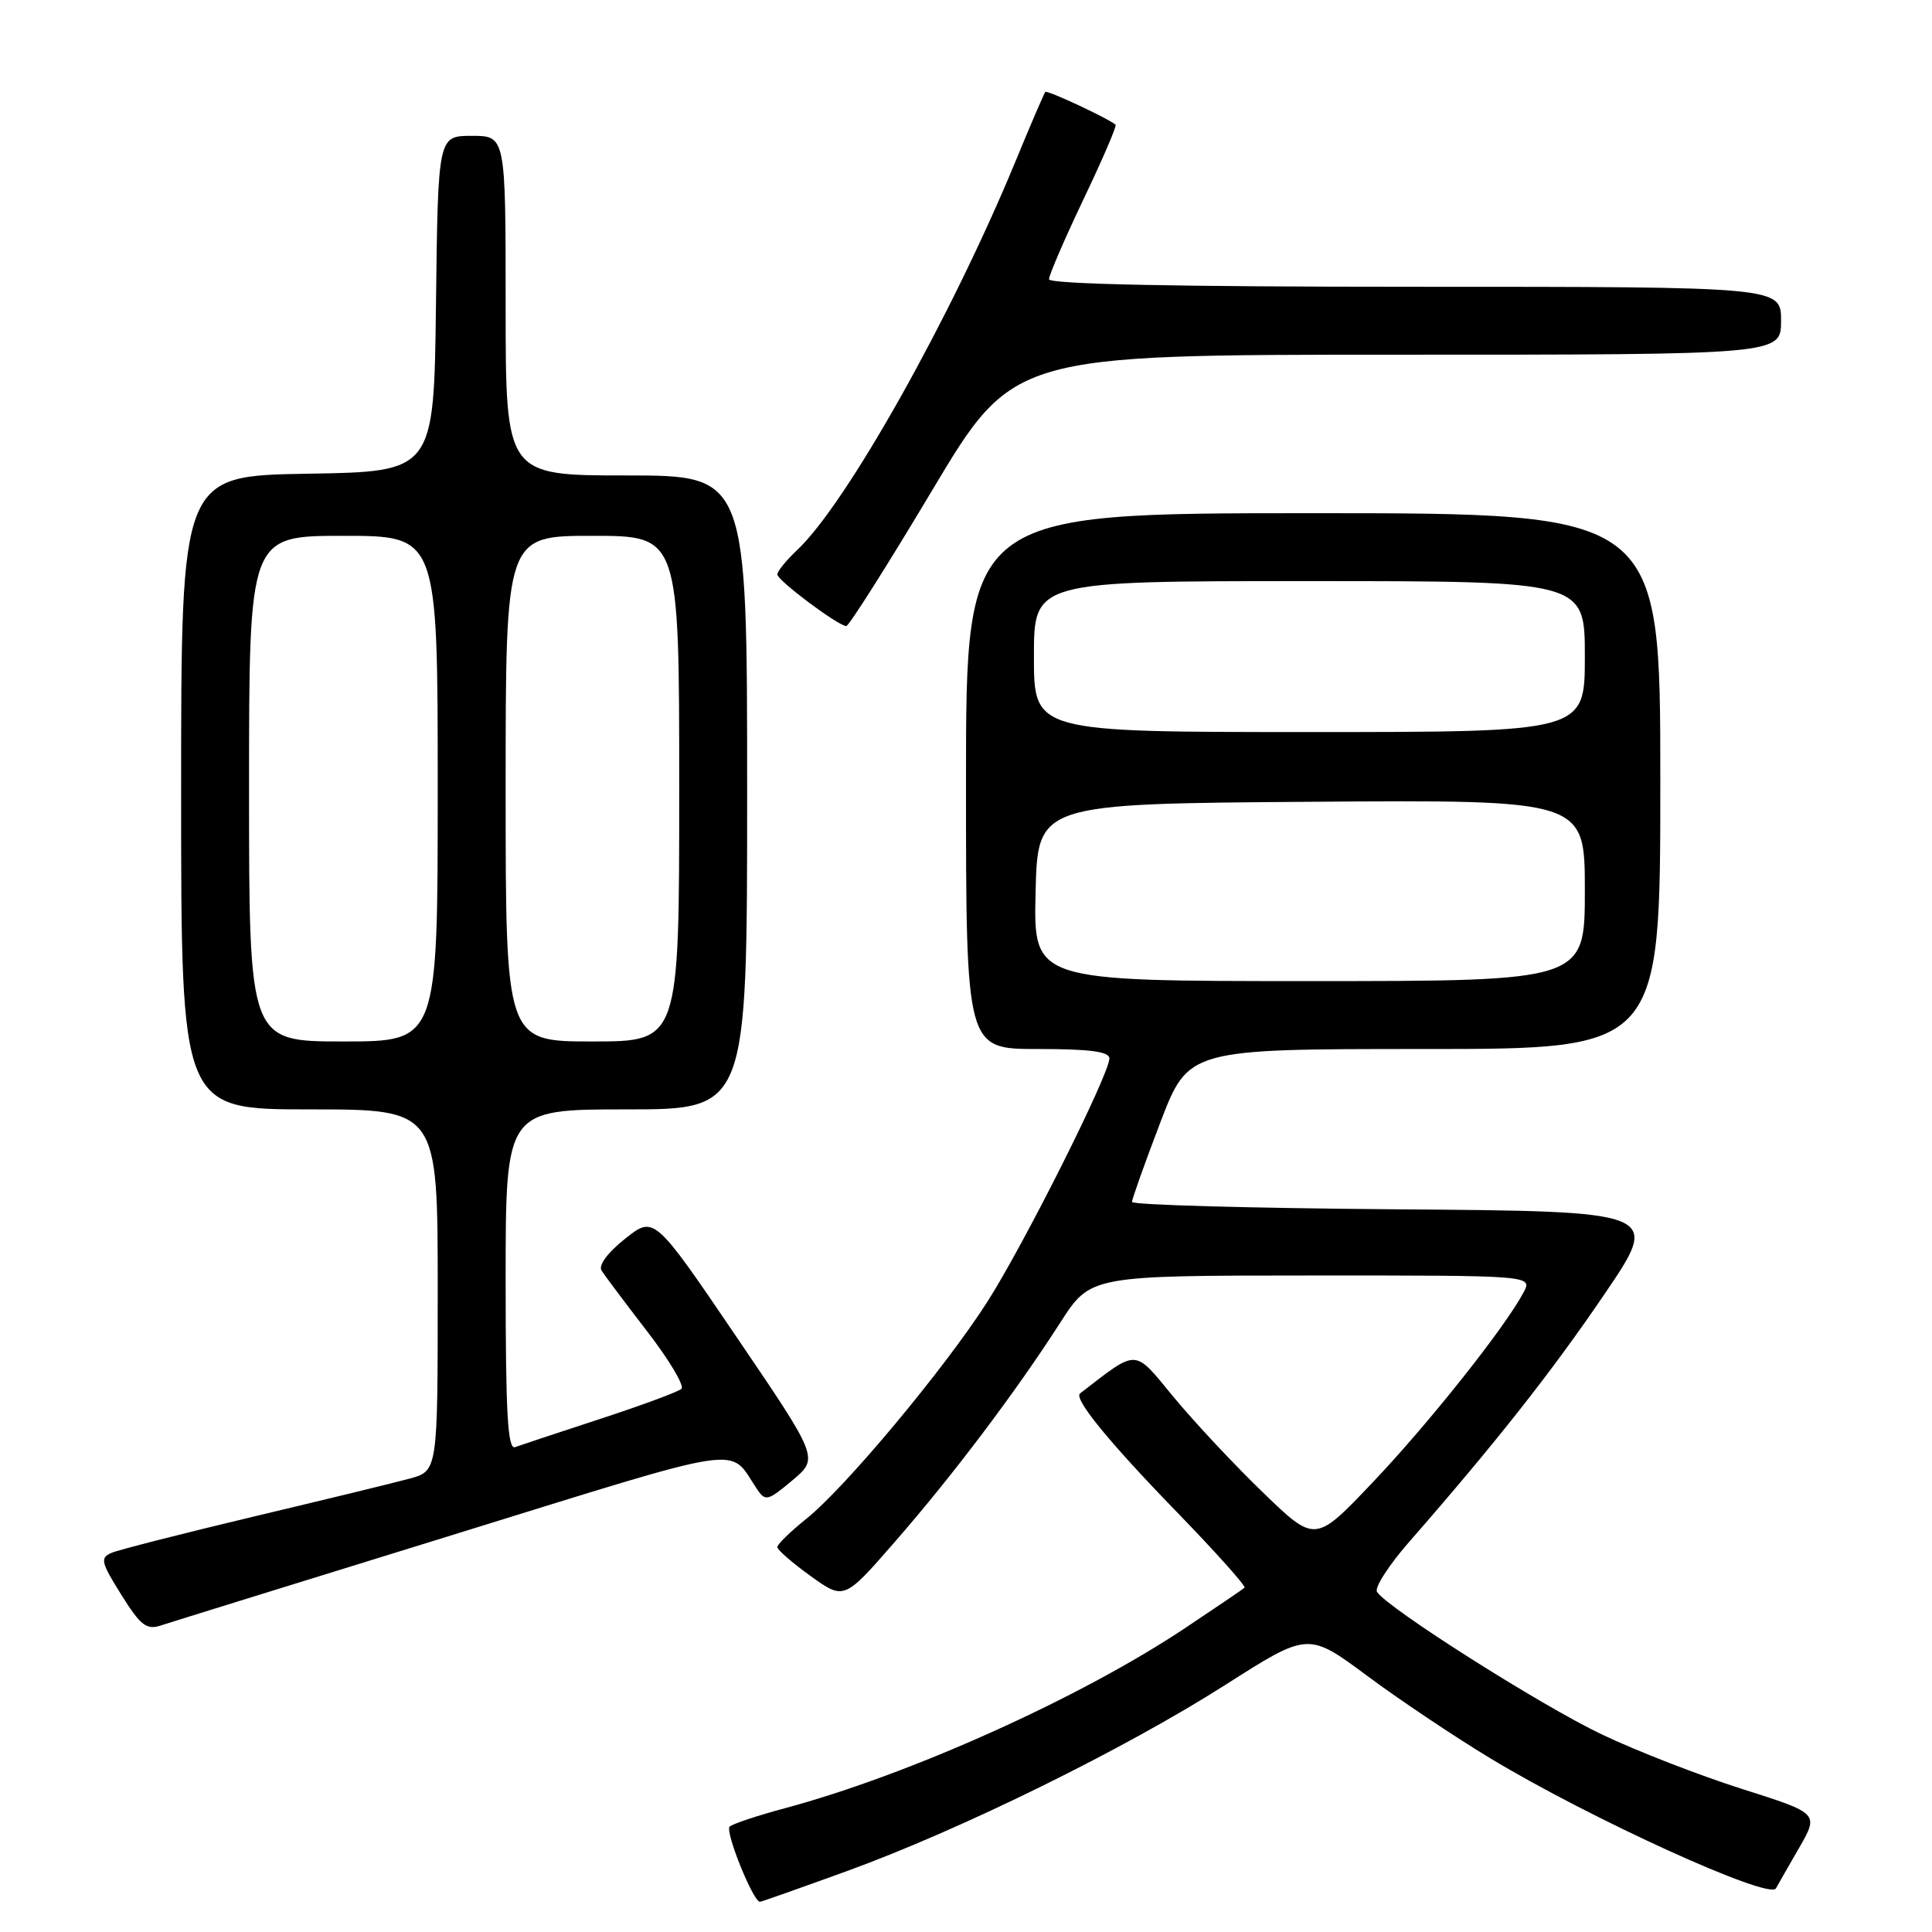 <?xml version="1.0" encoding="UTF-8" standalone="no"?>
<!DOCTYPE svg PUBLIC "-//W3C//DTD SVG 1.1//EN" "http://www.w3.org/Graphics/SVG/1.1/DTD/svg11.dtd" >
<svg xmlns="http://www.w3.org/2000/svg" xmlns:xlink="http://www.w3.org/1999/xlink" version="1.1" viewBox="0 0 256 256">
 <g >
 <path fill="currentColor"
d=" M 112.25 247.92 C 127.32 242.44 149.05 231.75 162.42 223.22 C 173.34 216.26 173.34 216.26 181.15 222.05 C 185.44 225.24 192.78 230.15 197.45 232.97 C 210.72 240.99 234.45 251.79 235.32 250.22 C 235.54 249.82 236.91 247.42 238.37 244.89 C 241.03 240.28 241.03 240.28 230.84 237.05 C 225.24 235.27 216.88 232.03 212.27 229.83 C 204.22 226.01 183.76 213.03 182.46 210.93 C 182.11 210.37 184.01 207.42 186.66 204.38 C 198.18 191.20 205.60 181.79 212.59 171.50 C 220.07 160.50 220.07 160.50 185.03 160.24 C 165.77 160.09 150.00 159.66 150.00 159.26 C 150.00 158.87 151.68 154.15 153.73 148.78 C 157.47 139.00 157.47 139.00 188.73 139.00 C 220.00 139.00 220.00 139.00 220.00 103.50 C 220.00 68.00 220.00 68.00 174.00 68.00 C 128.00 68.00 128.00 68.00 128.00 103.50 C 128.00 139.00 128.00 139.00 137.50 139.00 C 144.44 139.00 147.00 139.34 147.00 140.25 C 146.99 142.37 135.59 165.09 130.78 172.57 C 125.12 181.40 112.03 197.08 106.88 201.22 C 104.74 202.93 103.00 204.63 103.00 205.00 C 103.00 205.36 104.99 207.09 107.42 208.84 C 111.85 212.02 111.85 212.02 118.61 204.26 C 126.24 195.51 134.58 184.46 140.50 175.24 C 144.50 169.02 144.50 169.02 173.79 169.01 C 203.07 169.00 203.07 169.00 201.88 171.25 C 199.47 175.82 189.36 188.56 181.92 196.39 C 174.27 204.45 174.27 204.45 167.39 197.80 C 163.60 194.15 158.26 188.44 155.52 185.13 C 150.15 178.62 150.89 178.65 143.11 184.64 C 142.24 185.32 146.91 191.05 155.84 200.25 C 161.05 205.62 165.13 210.18 164.91 210.38 C 164.68 210.59 161.12 213.00 157.00 215.75 C 143.11 225.00 120.52 235.17 103.96 239.61 C 100.41 240.56 97.14 241.65 96.69 242.03 C 96.01 242.60 99.79 252.00 100.70 252.00 C 100.87 252.00 106.07 250.16 112.25 247.92 Z  M 60.00 203.38 C 99.72 191.09 96.45 191.58 100.29 197.29 C 101.42 198.97 101.72 198.90 105.00 196.15 C 108.50 193.21 108.50 193.21 97.59 177.15 C 86.68 161.08 86.68 161.08 82.84 164.13 C 80.54 165.95 79.28 167.64 79.70 168.34 C 80.10 168.98 82.82 172.61 85.75 176.41 C 88.68 180.21 90.73 183.64 90.29 184.03 C 89.86 184.43 85.00 186.22 79.50 188.02 C 74.00 189.82 68.94 191.50 68.25 191.75 C 67.27 192.11 67.00 187.27 67.00 169.61 C 67.00 147.00 67.00 147.00 83.00 147.00 C 99.00 147.00 99.00 147.00 99.00 105.00 C 99.00 63.00 99.00 63.00 83.00 63.00 C 67.00 63.00 67.00 63.00 67.00 40.50 C 67.00 18.00 67.00 18.00 62.52 18.00 C 58.04 18.00 58.04 18.00 57.77 40.25 C 57.50 62.50 57.50 62.50 40.75 62.77 C 24.00 63.05 24.00 63.05 24.00 105.02 C 24.00 147.00 24.00 147.00 41.00 147.00 C 58.00 147.00 58.00 147.00 58.00 170.96 C 58.00 194.92 58.00 194.92 54.25 195.93 C 52.19 196.49 42.85 198.76 33.50 200.98 C 24.15 203.21 15.73 205.36 14.78 205.76 C 13.24 206.43 13.37 206.99 16.07 211.31 C 18.62 215.39 19.41 216.00 21.29 215.39 C 22.50 214.99 39.92 209.59 60.00 203.38 Z  M 123.50 65.00 C 134.25 47.00 134.25 47.00 185.12 47.00 C 236.00 47.00 236.00 47.00 236.00 42.50 C 236.00 38.00 236.00 38.00 187.50 38.00 C 155.71 38.00 139.00 37.65 139.00 37.00 C 139.00 36.44 141.06 31.68 143.57 26.40 C 146.09 21.13 148.00 16.68 147.82 16.53 C 146.88 15.70 138.76 11.91 138.51 12.18 C 138.35 12.36 136.59 16.45 134.60 21.28 C 126.07 41.99 112.12 66.83 105.59 72.92 C 104.17 74.26 103.00 75.70 103.00 76.12 C 103.00 76.90 110.97 82.87 112.13 82.96 C 112.47 82.98 117.59 74.90 123.50 65.00 Z  M 137.22 118.25 C 137.50 106.50 137.50 106.50 173.75 106.24 C 210.00 105.98 210.00 105.98 210.00 117.99 C 210.00 130.00 210.00 130.00 173.47 130.00 C 136.94 130.00 136.94 130.00 137.22 118.25 Z  M 137.00 87.00 C 137.00 77.00 137.00 77.00 173.50 77.00 C 210.00 77.00 210.00 77.00 210.00 87.00 C 210.00 97.00 210.00 97.00 173.50 97.00 C 137.00 97.00 137.00 97.00 137.00 87.00 Z  M 33.00 104.50 C 33.00 71.00 33.00 71.00 45.50 71.00 C 58.00 71.00 58.00 71.00 58.00 104.50 C 58.00 138.00 58.00 138.00 45.50 138.00 C 33.00 138.00 33.00 138.00 33.00 104.50 Z  M 67.00 104.50 C 67.00 71.00 67.00 71.00 78.50 71.00 C 90.00 71.00 90.00 71.00 90.00 104.50 C 90.00 138.00 90.00 138.00 78.50 138.00 C 67.00 138.00 67.00 138.00 67.00 104.50 Z "/>
</g>
</svg>